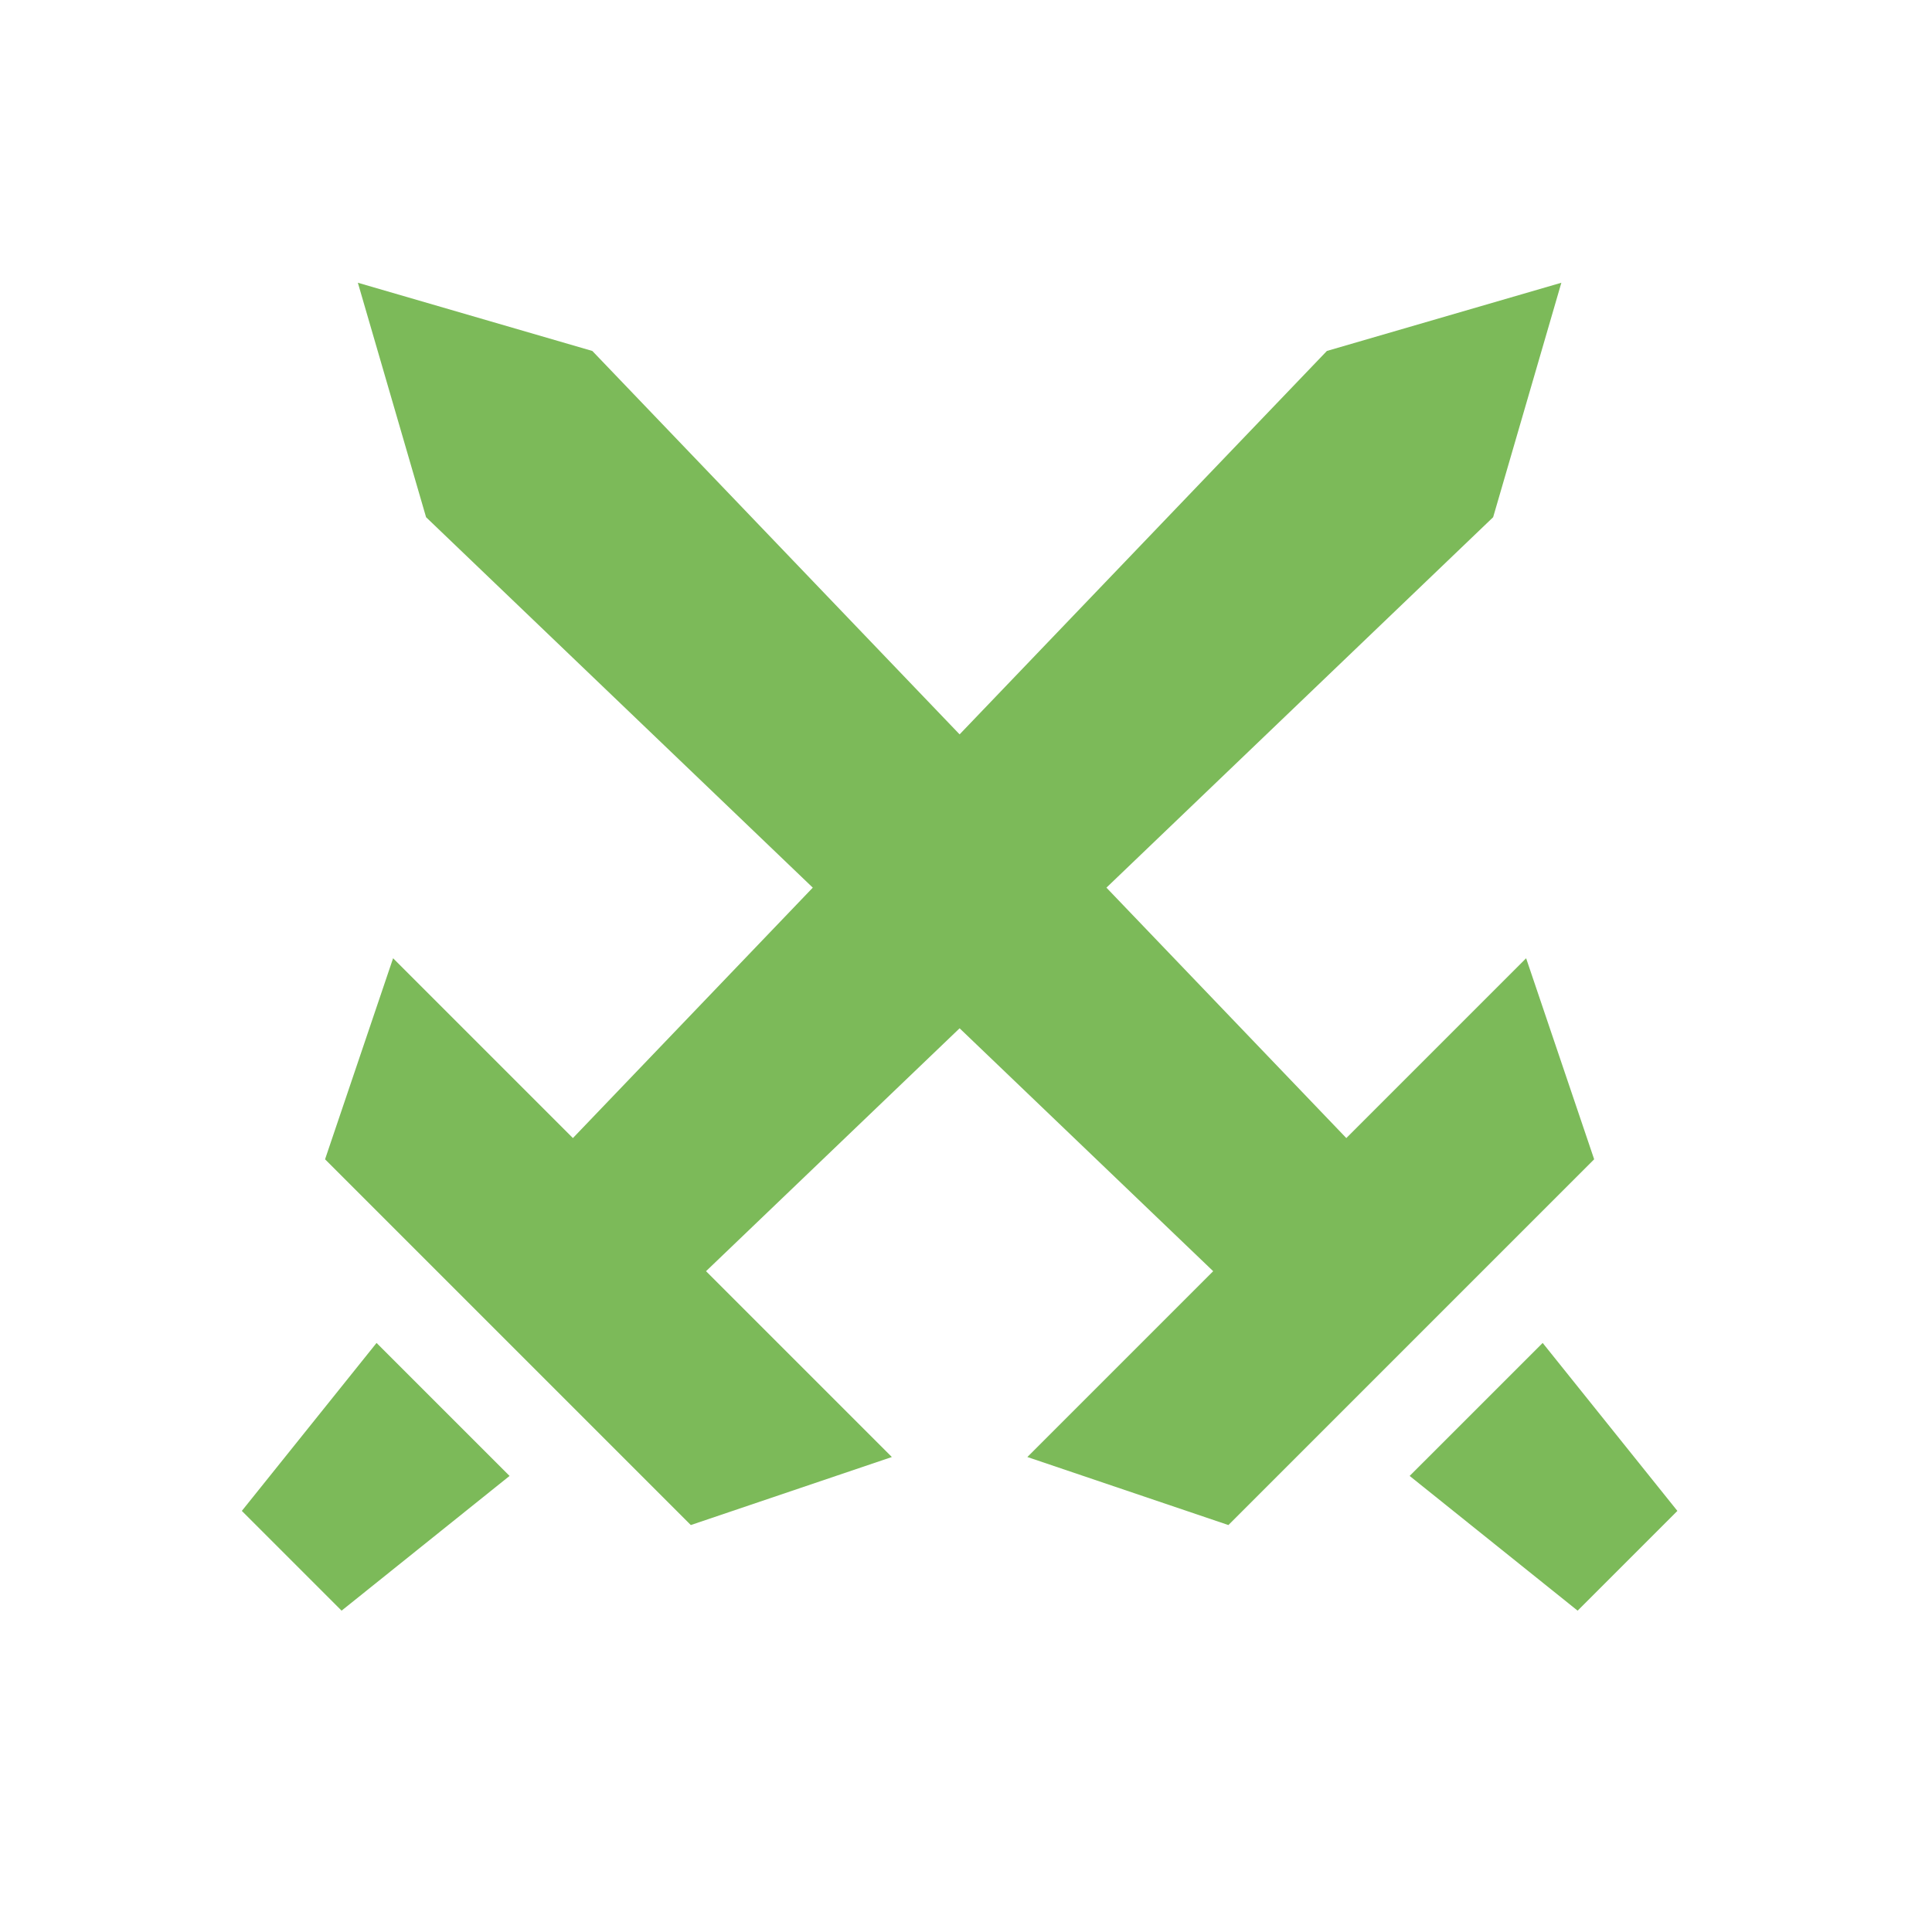 <?xml version="1.0" standalone="no"?><!DOCTYPE svg PUBLIC "-//W3C//DTD SVG 1.1//EN" "http://www.w3.org/Graphics/SVG/1.1/DTD/svg11.dtd"><svg width="32" height="32" viewBox="0 0 32 32" version="1.1" xmlns="http://www.w3.org/2000/svg" xmlns:xlink="http://www.w3.org/1999/xlink"><defs><style type="text/css"><![CDATA[
@font-face { font-family: ifont; src: url("//at.alicdn.com/t/font_1442373896_4754455.eot?#iefix") format("embedded-opentype"), url("//at.alicdn.com/t/font_1442373896_4754455.woff") format("woff"), url("//at.alicdn.com/t/font_1442373896_4754455.ttf") format("truetype"), url("//at.alicdn.com/t/font_1442373896_4754455.svg#ifont") format("svg"); }

]]></style></defs><g class="transform-group"><g transform="scale(0.031, 0.031)"><path d="M129.213 807.268 182.511 860.566 272.256 788.583 201.195 717.522ZM815.404 511.992 719.331 608.064 591.162 474.266 797.778 276.346 834.226 151.067 708.946 187.518 512.713 392.37 316.481 187.518 191.201 151.067 227.652 276.346 434.266 474.265 306.097 608.064 210.025 511.992 173.677 619.401 369.102 814.825 476.514 778.477 377.227 679.195 512.714 549.412 648.199 679.195 548.916 778.477 656.327 814.825 851.75 619.401ZM824.237 717.522 753.171 788.583 842.92 860.566 896.218 807.268Z" fill="#7cba59"></path></g></g></svg>